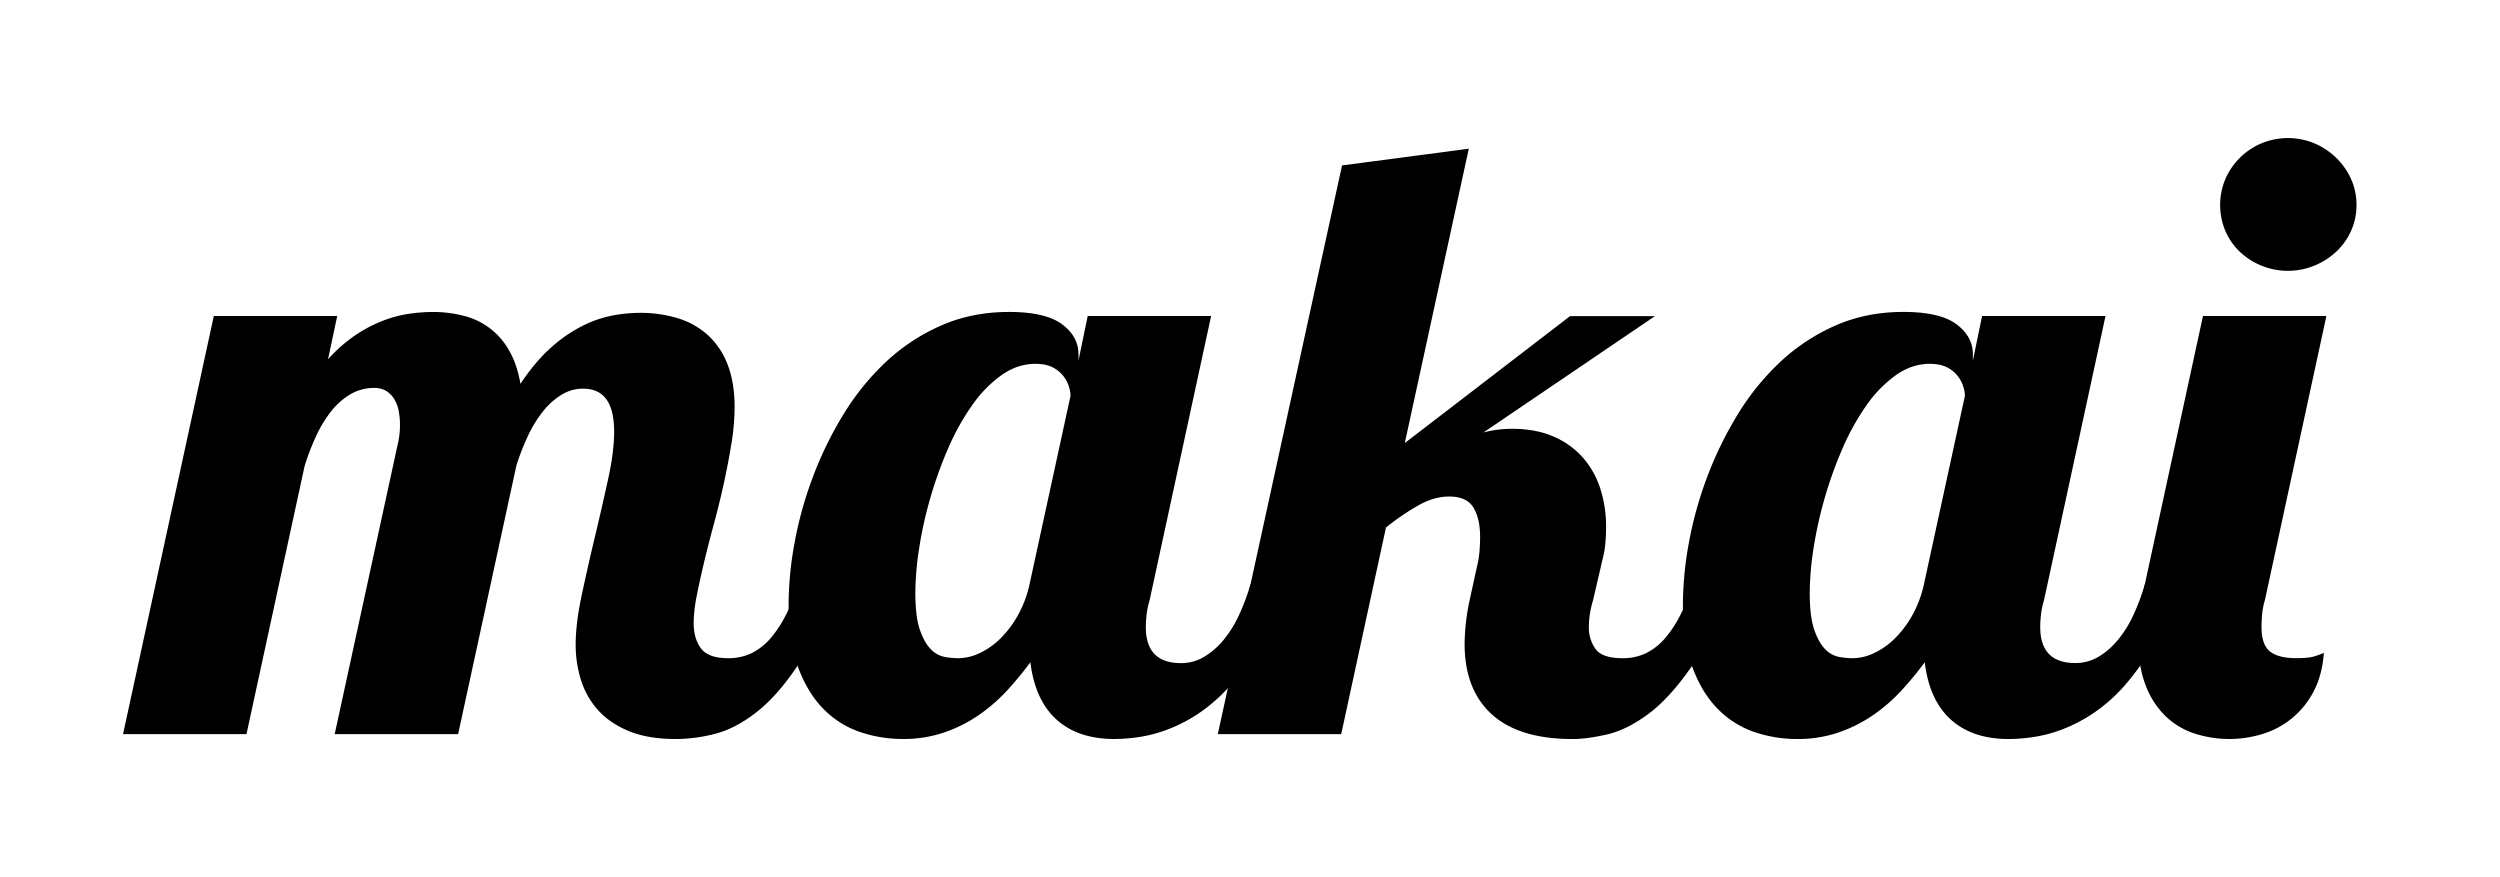 <svg xmlns="http://www.w3.org/2000/svg" viewBox="0 0 1930.24 677.2"><path d="M645.37,451.13q-13.89,39.72-29.88,63.36t-32.3,36.09q-16.31,12.45-32,16.23a123.66,123.66,0,0,1-28.91,3.79q-22,0-36.82-6.15t-23.9-16.39a62.82,62.82,0,0,1-13.09-23.33,91.17,91.17,0,0,1-4-27q0-16.38,4.68-38.3t10.17-44.92q5.49-23,10.18-44.44t4.68-36.88q0-33.1-23.9-33.1a31.6,31.6,0,0,0-16.79,4.73,55.19,55.19,0,0,0-14.22,12.77,94.84,94.84,0,0,0-11.62,18.91,180,180,0,0,0-9,23.17L353.71,566.81H258.42L306.87,344a64.58,64.58,0,0,0,1.94-16.08,56.65,56.65,0,0,0-1-10.72,26.48,26.48,0,0,0-3.39-9,19.16,19.16,0,0,0-6.14-6.3,17.39,17.39,0,0,0-9.53-2.37,35.43,35.43,0,0,0-17.92,4.73A53.27,53.27,0,0,0,256,317.16a94.78,94.78,0,0,0-11.79,19.23,188.84,188.84,0,0,0-9,23.33l-44.9,207.09H95L165.08,244h95.28l-7.1,33.42a117.82,117.82,0,0,1,21.31-18.76,107.16,107.16,0,0,1,21-11,94.85,94.85,0,0,1,20-5.36A127.74,127.74,0,0,1,334,240.88a94.3,94.3,0,0,1,24.23,3,55.16,55.16,0,0,1,34.88,26.79q6.13,10.56,8.72,25.69,12-18,24.55-28.84A111.15,111.15,0,0,1,450.93,251a89.1,89.1,0,0,1,22.93-7.57,118.7,118.7,0,0,1,20-1.89,99.77,99.77,0,0,1,29.24,4.1,61.22,61.22,0,0,1,23.25,12.92,59,59,0,0,1,15.34,22.7q5.49,13.88,5.49,33.1a174.94,174.94,0,0,1-2.42,27.89q-2.41,15-5.81,30.58t-7.59,31.05q-4.2,15.45-7.59,29.63T538,459.8a111.1,111.1,0,0,0-2.42,21.27q0,12,5.65,19.55T562,508.18a40.87,40.87,0,0,0,18.73-4.09,47.09,47.09,0,0,0,14.53-11.67,90.47,90.47,0,0,0,11.79-18.12q5.34-10.56,10.5-23.17Z"/><path d="M993.23,451.13a285.77,285.77,0,0,1-20.35,45.39A192.25,192.25,0,0,1,950.11,529a127.74,127.74,0,0,1-24.06,21.43A120.08,120.08,0,0,1,902.15,563a106.73,106.73,0,0,1-22.29,6,133.77,133.77,0,0,1-19.38,1.58q-28.1,0-44.73-15T795.56,511.3a255,255,0,0,1-17.77,21.59,130.75,130.75,0,0,1-21.64,18.91,110.56,110.56,0,0,1-26.64,13.55,96.57,96.57,0,0,1-32.46,5.21,102.24,102.24,0,0,1-32.95-5.36A71.76,71.76,0,0,1,636,547.58q-12.27-12.29-19.7-32.15t-7.43-48.54a268.88,268.88,0,0,1,4.52-47.28,294,294,0,0,1,13.89-50.44,282.47,282.47,0,0,1,23.42-48.38,195,195,0,0,1,32.94-41,150.93,150.93,0,0,1,42.8-28.37q23.89-10.56,52.65-10.56,28.1,0,40.86,9.46t12.75,23.32v4.73L839.81,244h95.28L887.61,463.42A63.88,63.88,0,0,0,885.35,474a83.59,83.59,0,0,0-.65,10.25q0,27.74,27.14,27.74a34.45,34.45,0,0,0,17.92-4.89,57.93,57.93,0,0,0,15-13.08,88.09,88.09,0,0,0,12-19.39,164.61,164.61,0,0,0,8.72-23.48ZM826.57,305.5a25.57,25.57,0,0,0-1.3-7.09,25.13,25.13,0,0,0-4.36-8.2,24.61,24.61,0,0,0-8.23-6.62q-5.17-2.67-13.24-2.68-13.91,0-26.33,8.83a96.74,96.74,0,0,0-22.77,23.48,186.66,186.66,0,0,0-18.41,33.26,313.55,313.55,0,0,0-13.73,38.3,309.67,309.67,0,0,0-8.56,38.77,229.08,229.08,0,0,0-2.9,34.2q0,18.6,3.55,28.68t8.56,15a20,20,0,0,0,10.82,5.83,65,65,0,0,0,10.33.94,38.76,38.76,0,0,0,15.67-3.62,56.79,56.79,0,0,0,15.83-10.72A78.63,78.63,0,0,0,785.38,476a86.66,86.66,0,0,0,9.53-24.9Z"/><path d="M1335.92,451.13Q1322,491.8,1305.4,515.59t-33.1,35.94q-16.48,12.13-31.82,15.6t-26.32,3.47q-41.36,0-62.34-19.07t-21-54.38a167.08,167.08,0,0,1,3.88-33.73l5.49-25.21a73.21,73.21,0,0,0,2.1-12.3c.32-4,.49-7.77.49-11.35q0-14.18-5.17-22.69t-18.74-8.51q-11.3,0-23.09,6.46a185.66,185.66,0,0,0-25.68,17.49l-34.56,159.5H940.26l95.93-439.09,97.86-12.92-49.41,227.27,127.58-98h65.57l-132.43,89.84a87.35,87.35,0,0,1,22-2.84q18.42,0,32.14,6a63.27,63.27,0,0,1,22.77,16.39,67.51,67.51,0,0,1,13.41,24.12,95.72,95.72,0,0,1,4.36,29.15q0,6-.49,12.14a72.93,72.93,0,0,1-2.1,12.45l-7.45,32.1a78.83,78.83,0,0,0-2.42,10.4,64.75,64.75,0,0,0-.81,10.41,27.8,27.8,0,0,0,5.17,16.86q5.16,7.1,20.67,7.09a40.91,40.91,0,0,0,18.74-4.09,47.09,47.09,0,0,0,14.53-11.67,90.47,90.47,0,0,0,11.79-18.12q5.32-10.56,10.5-23.17Z"/><path d="M1683.79,451.13a285.77,285.77,0,0,1-20.35,45.39A192.25,192.25,0,0,1,1640.67,529a126.8,126.8,0,0,1-24.07,21.43A119.29,119.29,0,0,1,1592.7,563a106.81,106.81,0,0,1-22.28,6,134.45,134.45,0,0,1-19.42,1.6q-28.11,0-44.74-15t-20.18-44.28a255,255,0,0,1-17.77,21.59,131.15,131.15,0,0,1-21.64,18.91A110.62,110.62,0,0,1,1420,565.37a96.57,96.57,0,0,1-32.46,5.21,102.18,102.18,0,0,1-32.94-5.36,71.78,71.78,0,0,1-28.1-17.66q-12.29-12.28-19.7-32.15t-7.43-48.54a267.93,267.93,0,0,1,4.52-47.28,294,294,0,0,1,13.89-50.44,283.17,283.17,0,0,1,23.41-48.38,194.67,194.67,0,0,1,33-41A150.93,150.93,0,0,1,1417,251.4q23.9-10.56,52.64-10.56,28.11,0,40.86,9.46t12.76,23.32v4.73l7.11-34.36h95.28l-47.48,219.39a63.44,63.44,0,0,0-2.26,10.56,81.66,81.66,0,0,0-.65,10.25q0,27.74,27.13,27.74a34.51,34.51,0,0,0,17.93-4.89,57.93,57.93,0,0,0,15-13.08,88.7,88.7,0,0,0,12-19.39,165.06,165.06,0,0,0,8.72-23.48ZM1517.12,305.5a26.84,26.84,0,0,0-5.65-15.29,24.74,24.74,0,0,0-8.24-6.62q-5.16-2.67-13.24-2.68-13.89,0-26.32,8.83a96.74,96.74,0,0,0-22.77,23.48,185.41,185.41,0,0,0-18.41,33.26,317.33,317.33,0,0,0-22.29,77.07,229.09,229.09,0,0,0-2.91,34.2q0,18.6,3.56,28.68t8.56,15a20,20,0,0,0,10.82,5.83,65,65,0,0,0,10.33.94,38.76,38.76,0,0,0,15.67-3.62,56.75,56.75,0,0,0,15.82-10.72A78.67,78.67,0,0,0,1475.94,476a86.66,86.66,0,0,0,9.53-24.9Z"/><path d="M1700.91,244h95.28l-47.48,219.39a53.53,53.53,0,0,0-2.1,10.56c-.32,3.47-.49,6.89-.49,10.25q0,13.55,6.46,18.75t20.35,5.2q9.38,0,13.57-1.26a64.69,64.69,0,0,0,7.75-2.83q-1.29,17.32-7.91,29.78a65.7,65.7,0,0,1-39.25,32.79,87.07,87.07,0,0,1-53.29-.48,58,58,0,0,1-22.45-13.87,66.16,66.16,0,0,1-15-23.95q-5.49-14.51-5.49-35a161.2,161.2,0,0,1,1.29-19.39q1.3-10.56,3.88-22.85Zm118.53-85.73a48,48,0,0,1-4.2,20,49.75,49.75,0,0,1-11.46,16.08,55.49,55.49,0,0,1-16.8,10.72,54.11,54.11,0,0,1-57.65-10.72,48.75,48.75,0,0,1-11.14-16.08,51.58,51.58,0,0,1,0-40A52.52,52.52,0,0,1,1746,110.7a53.36,53.36,0,0,1,41,0,54.88,54.88,0,0,1,16.8,11.19,53.4,53.4,0,0,1,11.46,16.39,48.1,48.1,0,0,1,4.18,20Z"/></svg>